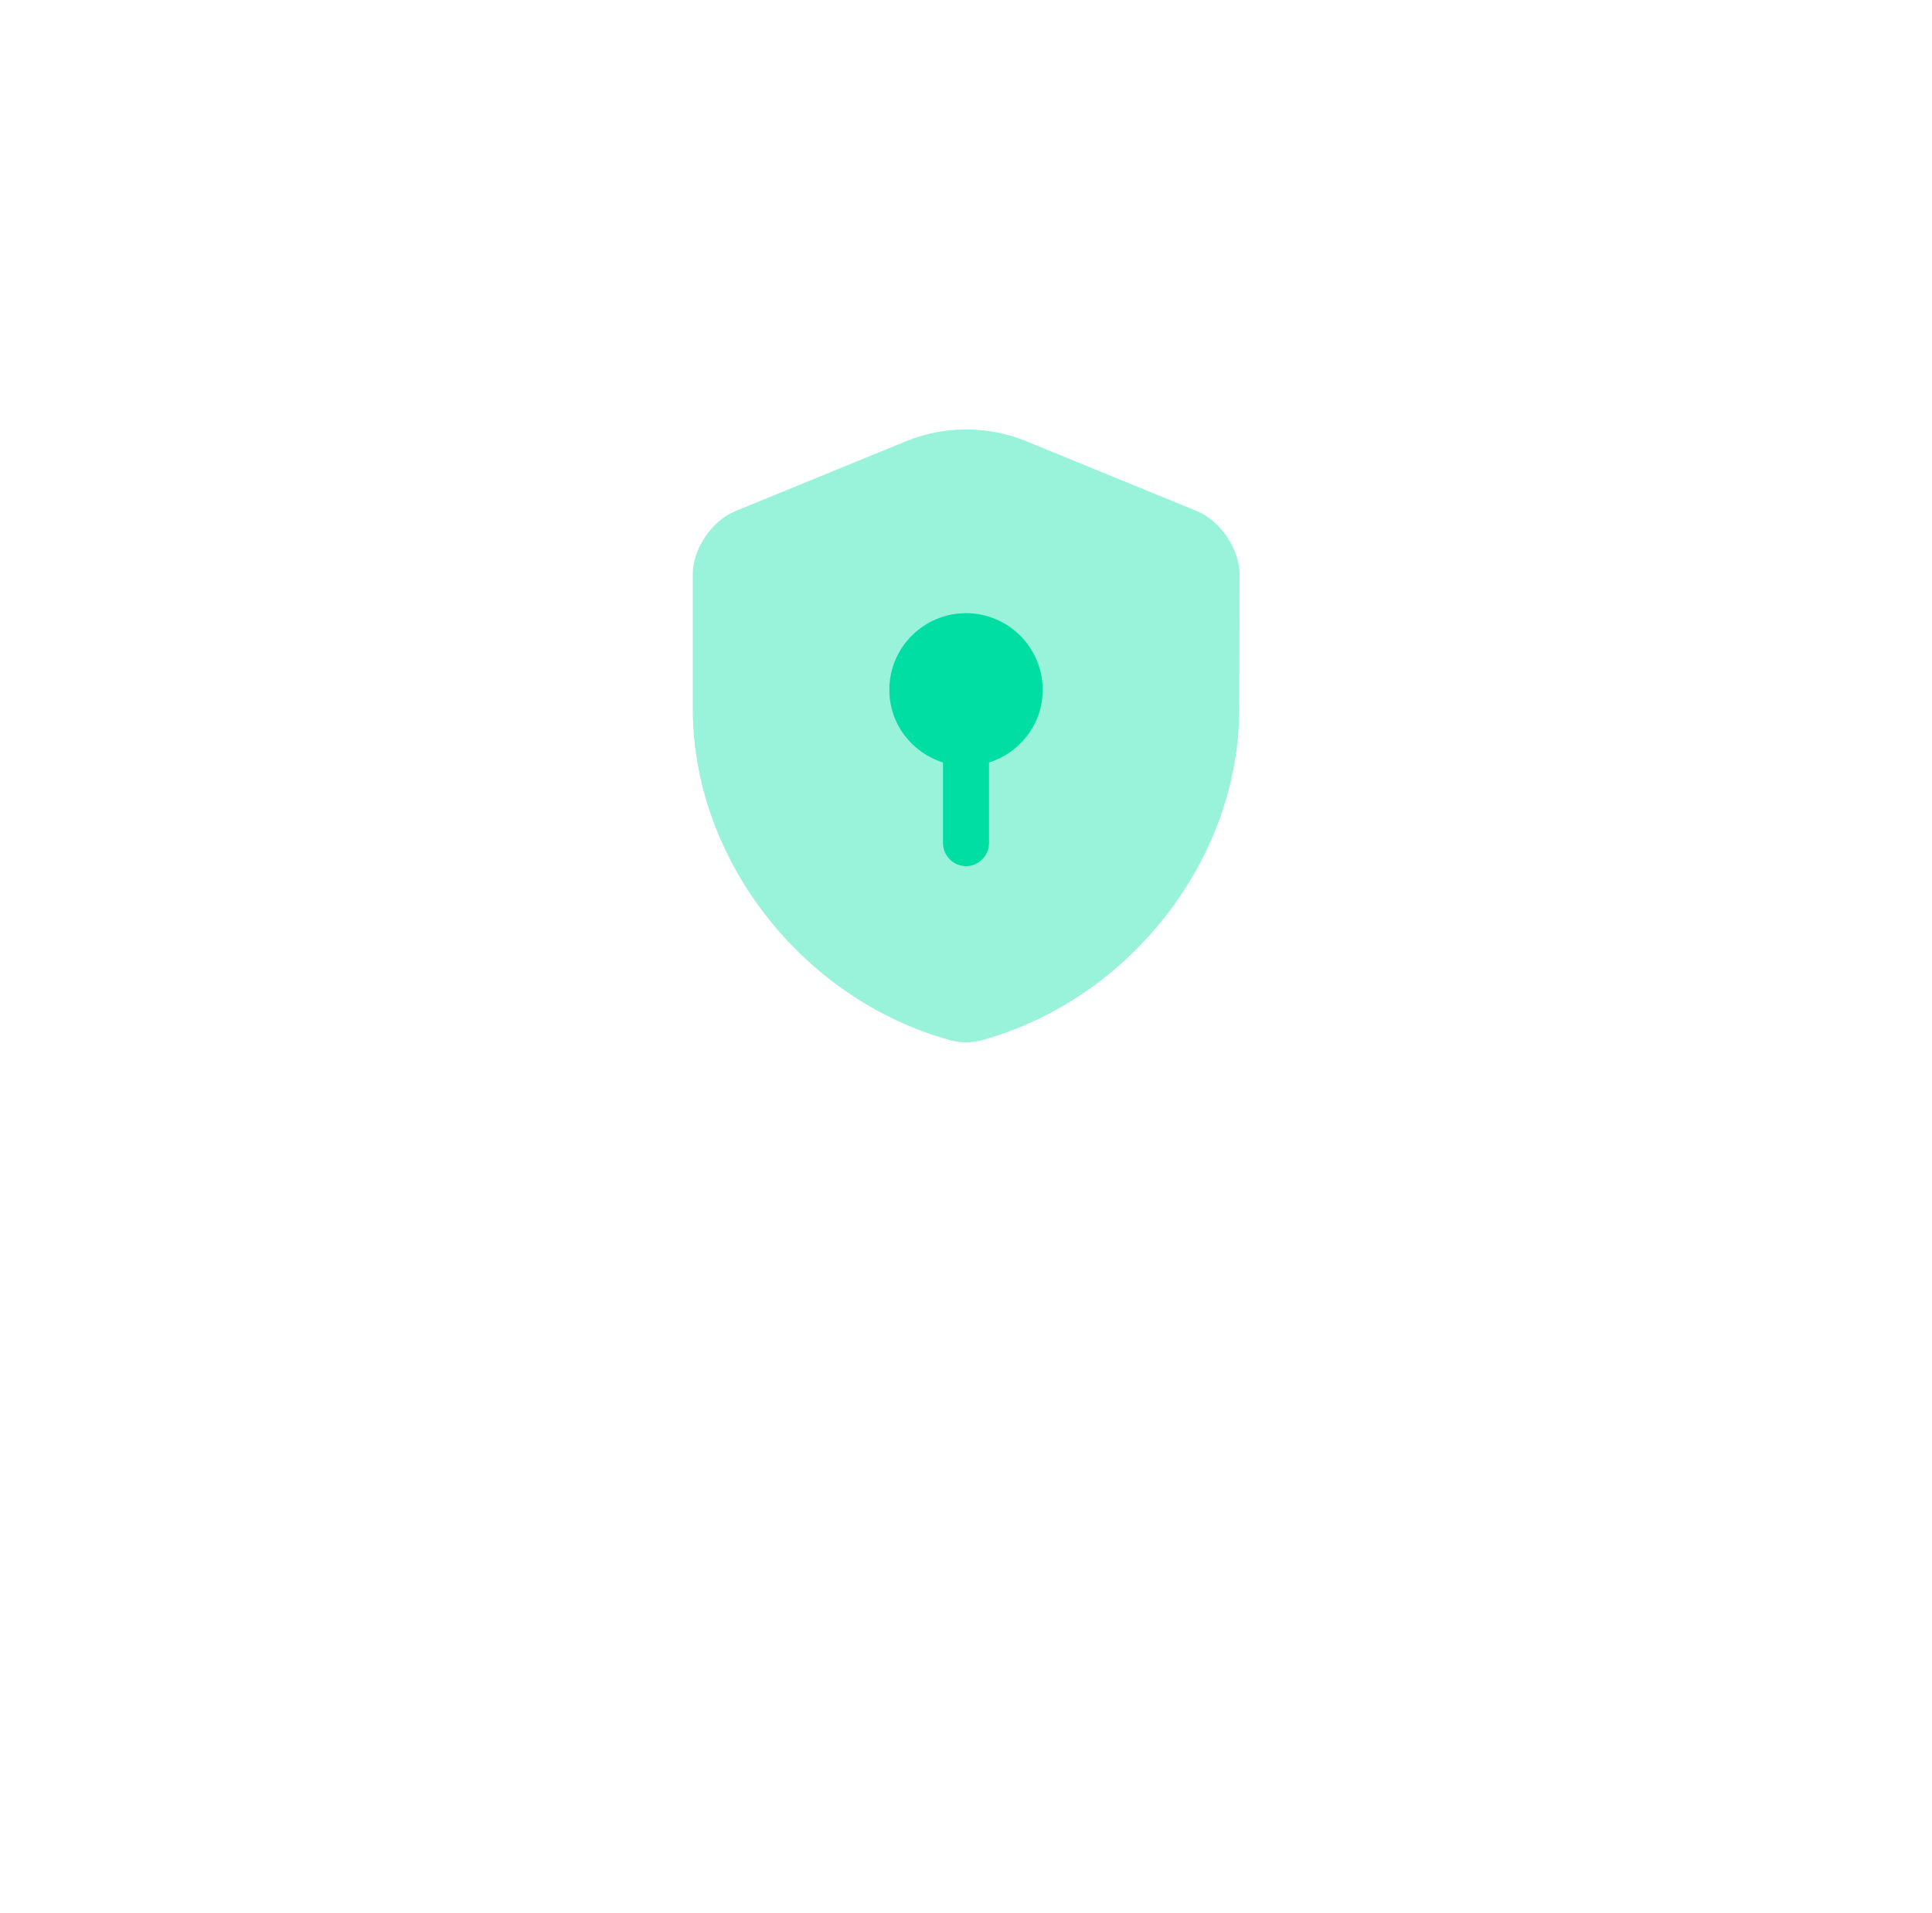 <svg width="105" height="104" viewBox="0 0 105 104" fill="none" xmlns="http://www.w3.org/2000/svg">
<g filter="url(#filter0_d_324_790)">
<circle cx="52.5" cy="46" r="36" fill="white"/>
</g>
<path opacity="0.4" d="M67.35 38.533C67.35 46.683 61.433 54.316 53.35 56.55C52.8 56.7 52.2 56.7 51.65 56.55C43.567 54.316 37.65 46.683 37.65 38.533V31.216C37.65 29.85 38.683 28.3 39.967 27.783L49.25 23.983C51.333 23.133 53.683 23.133 55.767 23.983L65.05 27.783C66.317 28.3 67.367 29.85 67.367 31.216L67.35 38.533Z" fill="#00DEA3"/>
<path d="M56.667 37.5C56.667 35.2 54.8 33.333 52.5 33.333C50.2 33.333 48.333 35.2 48.333 37.5C48.333 39.367 49.567 40.916 51.25 41.45V45.833C51.25 46.517 51.817 47.083 52.5 47.083C53.183 47.083 53.75 46.517 53.75 45.833V41.45C55.433 40.916 56.667 39.367 56.667 37.5Z" fill="#00DEA3"/>
<defs>
<filter id="filter0_d_324_790" x="0.5" y="0" width="104" height="104" filterUnits="userSpaceOnUse" color-interpolation-filters="sRGB">
<feFlood flood-opacity="0" result="BackgroundImageFix"/>
<feColorMatrix in="SourceAlpha" type="matrix" values="0 0 0 0 0 0 0 0 0 0 0 0 0 0 0 0 0 0 127 0" result="hardAlpha"/>
<feOffset dy="6"/>
<feGaussianBlur stdDeviation="8"/>
<feColorMatrix type="matrix" values="0 0 0 0 0 0 0 0 0 0.871 0 0 0 0 0.639 0 0 0 0.16 0"/>
<feBlend mode="normal" in2="BackgroundImageFix" result="effect1_dropShadow_324_790"/>
<feBlend mode="normal" in="SourceGraphic" in2="effect1_dropShadow_324_790" result="shape"/>
</filter>
</defs>
</svg>
